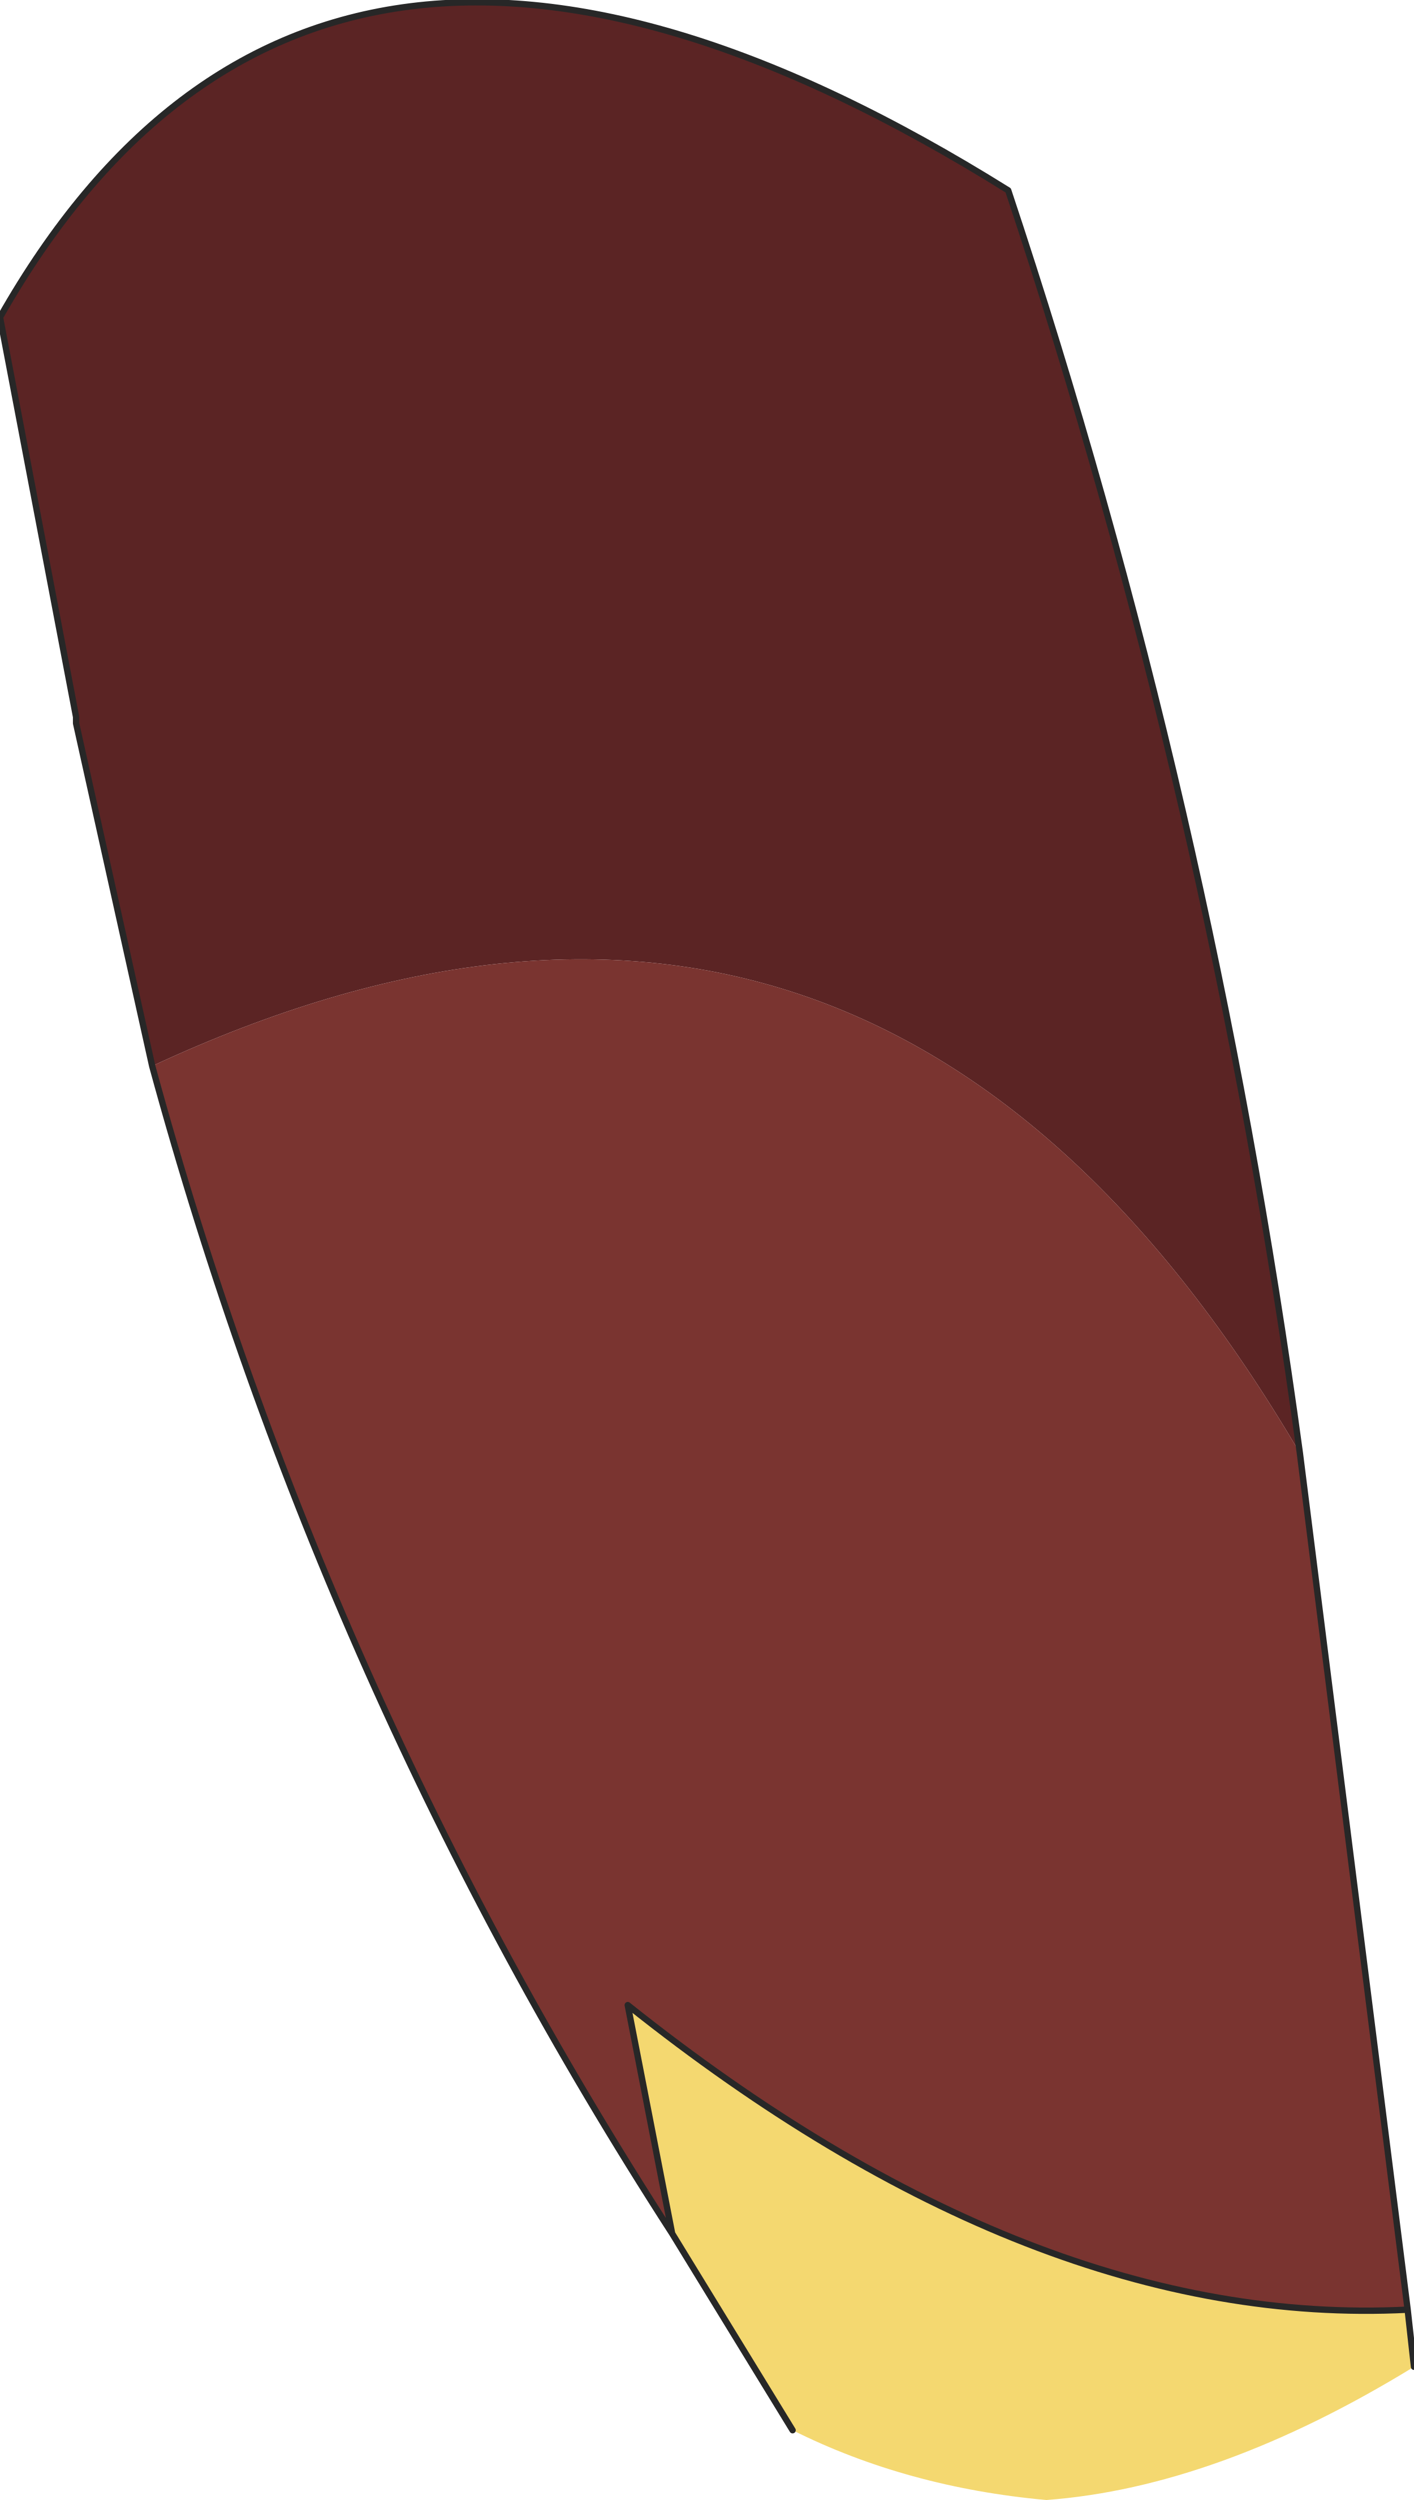 <?xml version="1.0" encoding="UTF-8" standalone="no"?>
<svg xmlns:xlink="http://www.w3.org/1999/xlink" height="19.7px" width="11.15px" xmlns="http://www.w3.org/2000/svg">
  <g transform="matrix(1.0, 0.0, 0.0, 1.0, 10.3, -2.0)">
    <path d="M0.8 20.2 L0.85 20.65 Q-0.7 21.6 -2.05 21.7 -3.15 21.6 -4.05 21.15 L-5.0 19.6 -5.35 17.8 Q-2.15 20.35 0.8 20.2" fill="#f4d870" fill-rule="evenodd" stroke="none"/>
    <path d="M-9.1 10.4 L-9.7 7.7 -9.7 7.65 -10.3 4.5 Q-7.8 0.1 -2.35 3.5 -0.75 8.3 -0.05 13.45 -3.4 7.75 -9.1 10.4" fill="#5b2424" fill-rule="evenodd" stroke="none"/>
    <path d="M-5.0 19.6 Q-7.75 15.35 -9.1 10.4 -3.4 7.75 -0.05 13.45 L0.8 20.2 Q-2.15 20.35 -5.35 17.8 L-5.0 19.6" fill="#7a3430" fill-rule="evenodd" stroke="none"/>
    <path d="M0.8 20.2 L0.85 20.65 M-4.05 21.15 L-5.0 19.6 Q-7.75 15.35 -9.1 10.4 L-9.7 7.7 -9.7 7.65 -10.3 4.5 Q-7.8 0.1 -2.35 3.5 -0.75 8.3 -0.05 13.45 L0.8 20.2 Q-2.15 20.35 -5.35 17.8 L-5.0 19.6" fill="none" stroke="#272727" stroke-linecap="round" stroke-linejoin="round" stroke-width="0.05"/>
  </g>
</svg>
